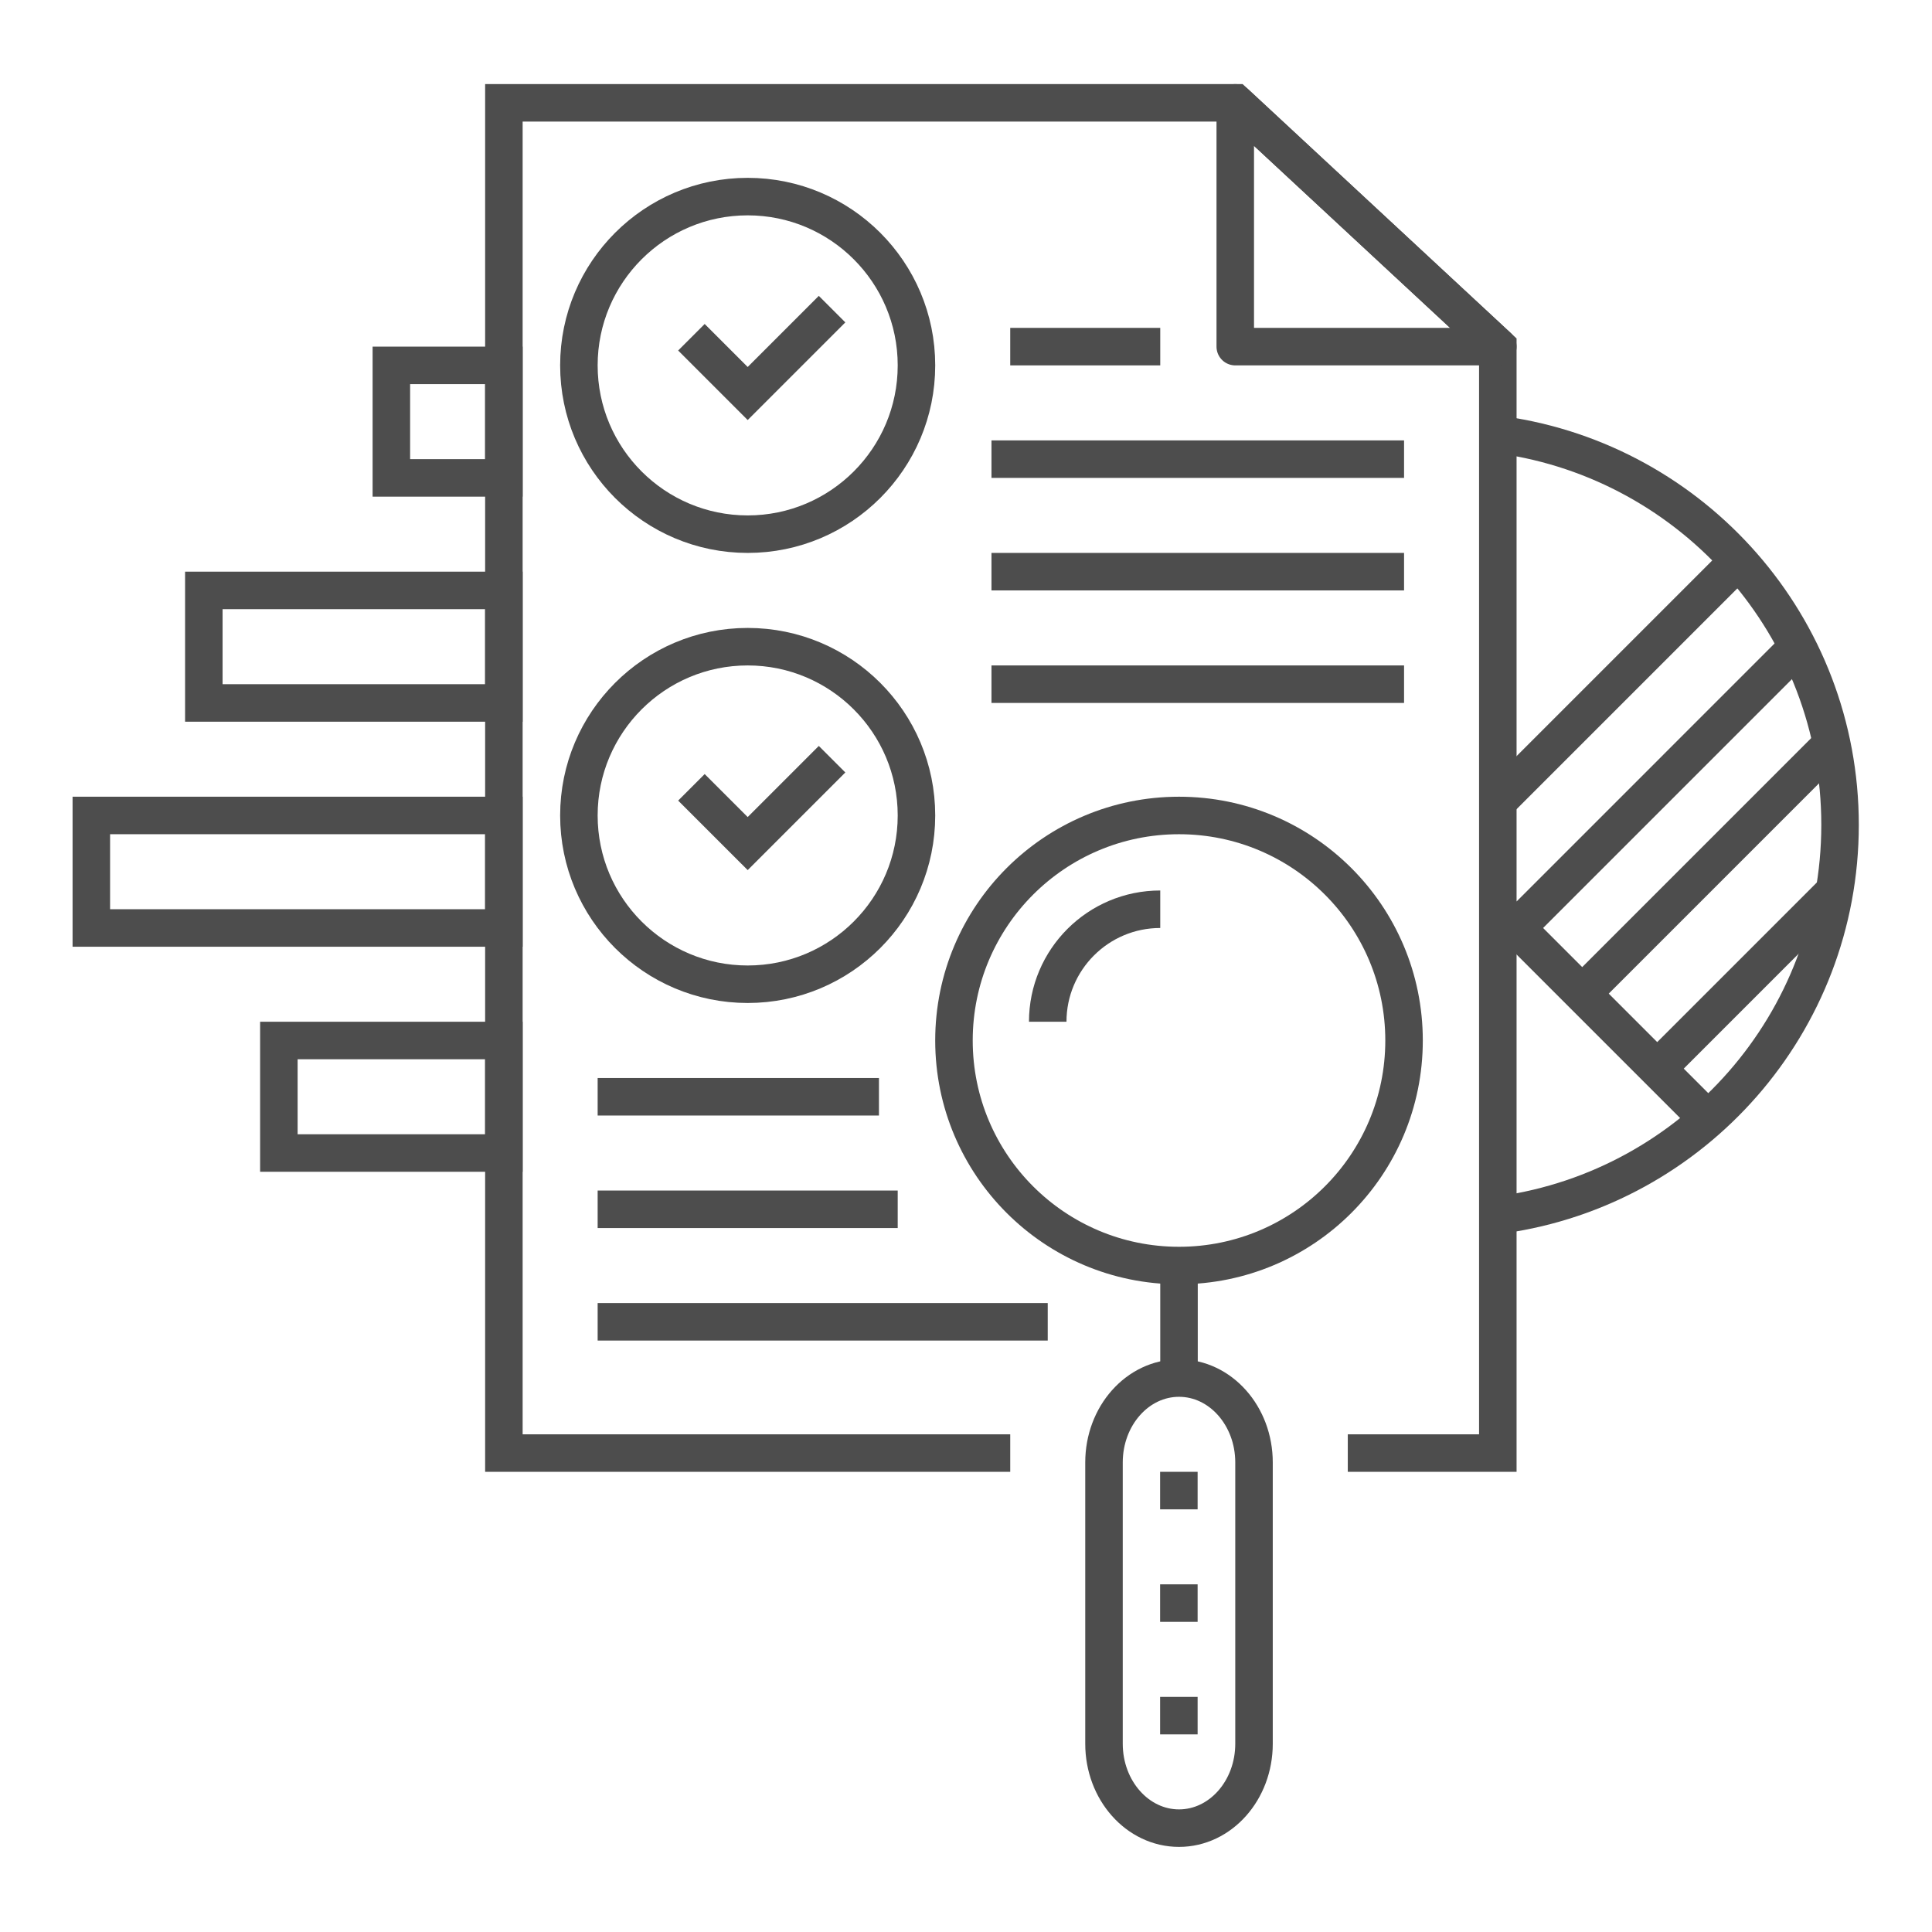 <svg xmlns="http://www.w3.org/2000/svg" xmlns:xlink="http://www.w3.org/1999/xlink" width="500" zoomAndPan="magnify" viewBox="0 0 375 375" height="500" preserveAspectRatio="xMidYMid meet" version="1.0"><defs><clipPath id="ff886a5c24"><path d="M 14.086 22 L 282 22 L 282 295 L 14.086 295 Z M 14.086 22 " clip-rule="nonzero"/></clipPath><clipPath id="4535566161"><path d="M 14.086 15.965 L 282 15.965 L 282 207 L 14.086 207 Z M 14.086 15.965 " clip-rule="nonzero"/></clipPath><clipPath id="abc979b496"><path d="M 31 15.965 L 265 15.965 L 265 180 L 31 180 Z M 31 15.965 " clip-rule="nonzero"/></clipPath><clipPath id="caeeb06e7c"><path d="M 82 55 L 361.152 55 L 361.152 349 L 82 349 Z M 82 55 " clip-rule="nonzero"/></clipPath><clipPath id="d785aa905e"><path d="M 111 164 L 347 164 L 347 358.715 L 111 358.715 Z M 111 164 " clip-rule="nonzero"/></clipPath><clipPath id="cf1b7c3970"><path d="M 14.086 15.965 L 361.336 15.965 L 361.336 358.715 L 14.086 358.715 Z M 14.086 15.965 " clip-rule="nonzero"/></clipPath><clipPath id="882a713efd"><path d="M 14.086 154 L 102 154 L 102 184 L 14.086 184 Z M 14.086 154 " clip-rule="nonzero"/></clipPath><clipPath id="10ae96e016"><path d="M 188 16.559 L 361.152 16.559 L 361.152 339 L 188 339 Z M 188 16.559 " clip-rule="nonzero"/></clipPath><clipPath id="839328a62b"><path d="M 188 16.559 L 361.152 16.559 L 361.152 258 L 188 258 Z M 188 16.559 " clip-rule="nonzero"/></clipPath><clipPath id="8ddcc7b9b5"><path d="M 191 22 L 361.152 22 L 361.152 284 L 191 284 Z M 191 22 " clip-rule="nonzero"/></clipPath><clipPath id="c78754195c"><path d="M 202 40 L 361.152 40 L 361.152 298 L 202 298 Z M 202 40 " clip-rule="nonzero"/></clipPath><clipPath id="532dd8fbf9"><path d="M 217 70 L 361.152 70 L 361.152 313 L 217 313 Z M 217 70 " clip-rule="nonzero"/></clipPath><clipPath id="433a1f9674"><path d="M 187 73 L 361.152 73 L 361.152 320 L 187 320 Z M 187 73 " clip-rule="nonzero"/></clipPath></defs><g clip-path="url(#ff886a5c24)"><path stroke-linecap="butt" transform="matrix(0.364, 0, 0, -0.364, 14.085, 358.481)" fill="none" stroke-linejoin="miter" d="M 450.001 549.997 C 450.001 500.308 409.693 460.004 360.004 460.004 C 310.315 460.004 269.995 500.308 269.995 549.997 C 269.995 599.686 310.315 640 360.004 640 C 409.693 640 450.001 599.686 450.001 549.997 Z M 450.001 549.997 " stroke="#4d4d4d" stroke-width="20" stroke-opacity="1" stroke-miterlimit="10"/></g><path stroke-linecap="butt" transform="matrix(0.364, 0, 0, -0.364, 14.085, 358.481)" fill="none" stroke-linejoin="miter" d="M 329.997 564.999 L 360.004 535.005 L 404.997 580.001 " stroke="#4d4d4d" stroke-width="20" stroke-opacity="1" stroke-miterlimit="10"/><g clip-path="url(#4535566161)"><path stroke-linecap="butt" transform="matrix(0.364, 0, 0, -0.364, 14.085, 358.481)" fill="none" stroke-linejoin="miter" d="M 450.001 790.002 C 450.001 740.313 409.693 699.999 360.004 699.999 C 310.315 699.999 269.995 740.313 269.995 790.002 C 269.995 839.691 310.315 880.005 360.004 880.005 C 409.693 880.005 450.001 839.691 450.001 790.002 Z M 450.001 790.002 " stroke="#4d4d4d" stroke-width="20" stroke-opacity="1" stroke-miterlimit="10"/></g><g clip-path="url(#abc979b496)"><path stroke-linecap="butt" transform="matrix(0.364, 0, 0, -0.364, 14.085, 358.481)" fill="none" stroke-linejoin="miter" d="M 329.997 805.004 L 360.004 775 L 404.997 819.996 " stroke="#4d4d4d" stroke-width="20" stroke-opacity="1" stroke-miterlimit="10"/></g><path stroke-linecap="butt" transform="matrix(0.364, 0, 0, -0.364, 14.085, 358.481)" fill="none" stroke-linejoin="miter" d="M 500.001 800 L 579.997 800 " stroke="#4d4d4d" stroke-width="20" stroke-opacity="1" stroke-miterlimit="10"/><path stroke-linecap="butt" transform="matrix(0.364, 0, 0, -0.364, 14.085, 358.481)" fill="none" stroke-linejoin="miter" d="M 489.999 740.001 L 710.003 740.001 " stroke="#4d4d4d" stroke-width="20" stroke-opacity="1" stroke-miterlimit="10"/><path stroke-linecap="butt" transform="matrix(0.364, 0, 0, -0.364, 14.085, 358.481)" fill="none" stroke-linejoin="miter" d="M 489.999 680.003 L 710.003 680.003 " stroke="#4d4d4d" stroke-width="20" stroke-opacity="1" stroke-miterlimit="10"/><path stroke-linecap="butt" transform="matrix(0.364, 0, 0, -0.364, 14.085, 358.481)" fill="none" stroke-linejoin="miter" d="M 489.999 620.004 L 710.003 620.004 " stroke="#4d4d4d" stroke-width="20" stroke-opacity="1" stroke-miterlimit="10"/><path stroke-linecap="butt" transform="matrix(0.364, 0, 0, -0.364, 14.085, 358.481)" fill="none" stroke-linejoin="miter" d="M 279.998 399.995 L 429.997 399.995 " stroke="#4d4d4d" stroke-width="20" stroke-opacity="1" stroke-miterlimit="10"/><path stroke-linecap="butt" transform="matrix(0.364, 0, 0, -0.364, 14.085, 358.481)" fill="none" stroke-linejoin="miter" d="M 279.998 339.996 L 439.999 339.996 " stroke="#4d4d4d" stroke-width="20" stroke-opacity="1" stroke-miterlimit="10"/><path stroke-linecap="butt" transform="matrix(0.364, 0, 0, -0.364, 14.085, 358.481)" fill="none" stroke-linejoin="miter" d="M 279.998 279.998 L 519.995 279.998 " stroke="#4d4d4d" stroke-width="20" stroke-opacity="1" stroke-miterlimit="10"/><g clip-path="url(#caeeb06e7c)"><path stroke-linecap="butt" transform="matrix(0.364, 0, 0, -0.364, 14.085, 358.481)" fill="none" stroke-linejoin="miter" d="M 710.003 430 C 710.003 363.708 656.294 310.003 589.999 310.003 C 523.715 310.003 469.995 363.708 469.995 430 C 469.995 496.291 523.715 549.997 589.999 549.997 C 656.294 549.997 710.003 496.291 710.003 430 Z M 710.003 430 " stroke="#4d4d4d" stroke-width="20" stroke-opacity="1" stroke-miterlimit="10"/></g><path stroke-linecap="butt" transform="matrix(0.364, 0, 0, -0.364, 14.085, 358.481)" fill="none" stroke-linejoin="miter" d="M 589.999 310.002 L 589.999 250.004 " stroke="#4d4d4d" stroke-width="20" stroke-opacity="1" stroke-miterlimit="10"/><g clip-path="url(#d785aa905e)"><path stroke-linecap="butt" transform="matrix(0.364, 0, 0, -0.364, 14.085, 358.481)" fill="none" stroke-linejoin="miter" d="M 589.999 9.999 C 567.894 9.999 550.001 30.156 550.001 54.995 L 550.001 204.997 C 550.001 229.847 567.894 250.004 589.999 250.004 C 612.105 250.004 629.997 229.847 629.997 204.997 L 629.997 54.995 C 629.997 30.156 612.105 9.999 589.999 9.999 Z M 589.999 9.999 " stroke="#4d4d4d" stroke-width="20" stroke-opacity="1" stroke-miterlimit="10"/></g><path stroke-linecap="butt" transform="matrix(0.364, 0, 0, -0.364, 14.085, 358.481)" fill="none" stroke-linejoin="miter" d="M 589.924 200.003 L 589.924 179.997 " stroke="#4d4d4d" stroke-width="20" stroke-opacity="1" stroke-miterlimit="10"/><path stroke-linecap="butt" transform="matrix(0.364, 0, 0, -0.364, 14.085, 358.481)" fill="none" stroke-linejoin="miter" d="M 589.924 140.005 L 589.924 119.998 " stroke="#4d4d4d" stroke-width="20" stroke-opacity="1" stroke-miterlimit="10"/><path stroke-linecap="butt" transform="matrix(0.364, 0, 0, -0.364, 14.085, 358.481)" fill="none" stroke-linejoin="miter" d="M 589.924 79.995 L 589.924 59.999 " stroke="#4d4d4d" stroke-width="20" stroke-opacity="1" stroke-miterlimit="10"/><path stroke-linecap="butt" transform="matrix(0.364, 0, 0, -0.364, 14.085, 358.481)" fill="none" stroke-linejoin="miter" d="M 519.995 439.998 C 519.995 473.127 546.871 499.996 579.997 499.996 " stroke="#4d4d4d" stroke-width="20" stroke-opacity="1" stroke-miterlimit="10"/><g clip-path="url(#cf1b7c3970)"><path stroke-linecap="butt" transform="matrix(0.364, 0, 0, -0.364, 14.085, 358.481)" fill="none" stroke-linejoin="miter" d="M 679.997 210.001 L 760.003 210.001 L 760.003 800 L 619.995 929.995 L 229.998 929.995 L 229.998 210.001 L 500.001 210.001 " stroke="#4d4d4d" stroke-width="20" stroke-opacity="1" stroke-miterlimit="10"/></g><path stroke-linecap="round" transform="matrix(0.364, 0, 0, -0.364, 14.085, 358.481)" fill="none" stroke-linejoin="round" d="M 619.995 800 L 760.003 800 L 619.995 929.995 Z M 619.995 800 " stroke="#4d4d4d" stroke-width="20" stroke-opacity="1" stroke-miterlimit="10"/><path stroke-linecap="butt" transform="matrix(0.364, 0, 0, -0.364, 14.085, 358.481)" fill="none" stroke-linejoin="miter" d="M 229.998 730.003 L 169.996 730.003 L 169.996 790.002 L 229.998 790.002 Z M 229.998 730.003 " stroke="#4d4d4d" stroke-width="20" stroke-opacity="1" stroke-miterlimit="10"/><path stroke-linecap="butt" transform="matrix(0.364, 0, 0, -0.364, 14.085, 358.481)" fill="none" stroke-linejoin="miter" d="M 229.998 609.995 L 69.996 609.995 L 69.996 670.005 L 229.998 670.005 Z M 229.998 609.995 " stroke="#4d4d4d" stroke-width="20" stroke-opacity="1" stroke-miterlimit="10"/><g clip-path="url(#882a713efd)"><path stroke-linecap="butt" transform="matrix(0.364, 0, 0, -0.364, 14.085, 358.481)" fill="none" stroke-linejoin="miter" d="M 229.998 489.998 L 10.004 489.998 L 10.004 549.997 L 229.998 549.997 Z M 229.998 489.998 " stroke="#4d4d4d" stroke-width="20" stroke-opacity="1" stroke-miterlimit="10"/></g><path stroke-linecap="butt" transform="matrix(0.364, 0, 0, -0.364, 14.085, 358.481)" fill="none" stroke-linejoin="miter" d="M 229.998 370.001 L 110.004 370.001 L 110.004 430 L 229.998 430 Z M 229.998 370.001 " stroke="#4d4d4d" stroke-width="20" stroke-opacity="1" stroke-miterlimit="10"/><g clip-path="url(#10ae96e016)"><path stroke-linecap="butt" transform="matrix(0.364, 0, 0, -0.364, 14.085, 358.481)" fill="none" stroke-linejoin="miter" d="M 762.501 337.151 C 864.259 351.68 942.496 439.214 942.496 545.003 C 942.496 650.782 864.259 738.315 762.501 752.856 " stroke="#4d4d4d" stroke-width="20" stroke-opacity="1" stroke-miterlimit="10"/></g><g clip-path="url(#839328a62b)"><path stroke-linecap="butt" transform="matrix(0.364, 0, 0, -0.364, 14.085, 358.481)" fill="none" stroke-linejoin="miter" d="M 762.501 559.995 L 882.505 680.003 " stroke="#4d4d4d" stroke-width="20" stroke-opacity="1" stroke-miterlimit="10"/></g><g clip-path="url(#8ddcc7b9b5)"><path stroke-linecap="butt" transform="matrix(0.364, 0, 0, -0.364, 14.085, 358.481)" fill="none" stroke-linejoin="miter" d="M 770.005 489.998 L 920.005 640 " stroke="#4d4d4d" stroke-width="20" stroke-opacity="1" stroke-miterlimit="10"/></g><g clip-path="url(#c78754195c)"><path stroke-linecap="butt" transform="matrix(0.364, 0, 0, -0.364, 14.085, 358.481)" fill="none" stroke-linejoin="miter" d="M 800.001 449.996 L 939.999 590 " stroke="#4d4d4d" stroke-width="20" stroke-opacity="1" stroke-miterlimit="10"/></g><g clip-path="url(#532dd8fbf9)"><path stroke-linecap="butt" transform="matrix(0.364, 0, 0, -0.364, 14.085, 358.481)" fill="none" stroke-linejoin="miter" d="M 839.999 410.004 L 939.999 510.005 " stroke="#4d4d4d" stroke-width="20" stroke-opacity="1" stroke-miterlimit="10"/></g><g clip-path="url(#433a1f9674)"><path stroke-linecap="butt" transform="matrix(0.364, 0, 0, -0.364, 14.085, 358.481)" fill="none" stroke-linejoin="miter" d="M 760.003 499.996 L 870.005 389.997 " stroke="#4d4d4d" stroke-width="20" stroke-opacity="1" stroke-miterlimit="10"/></g></svg>